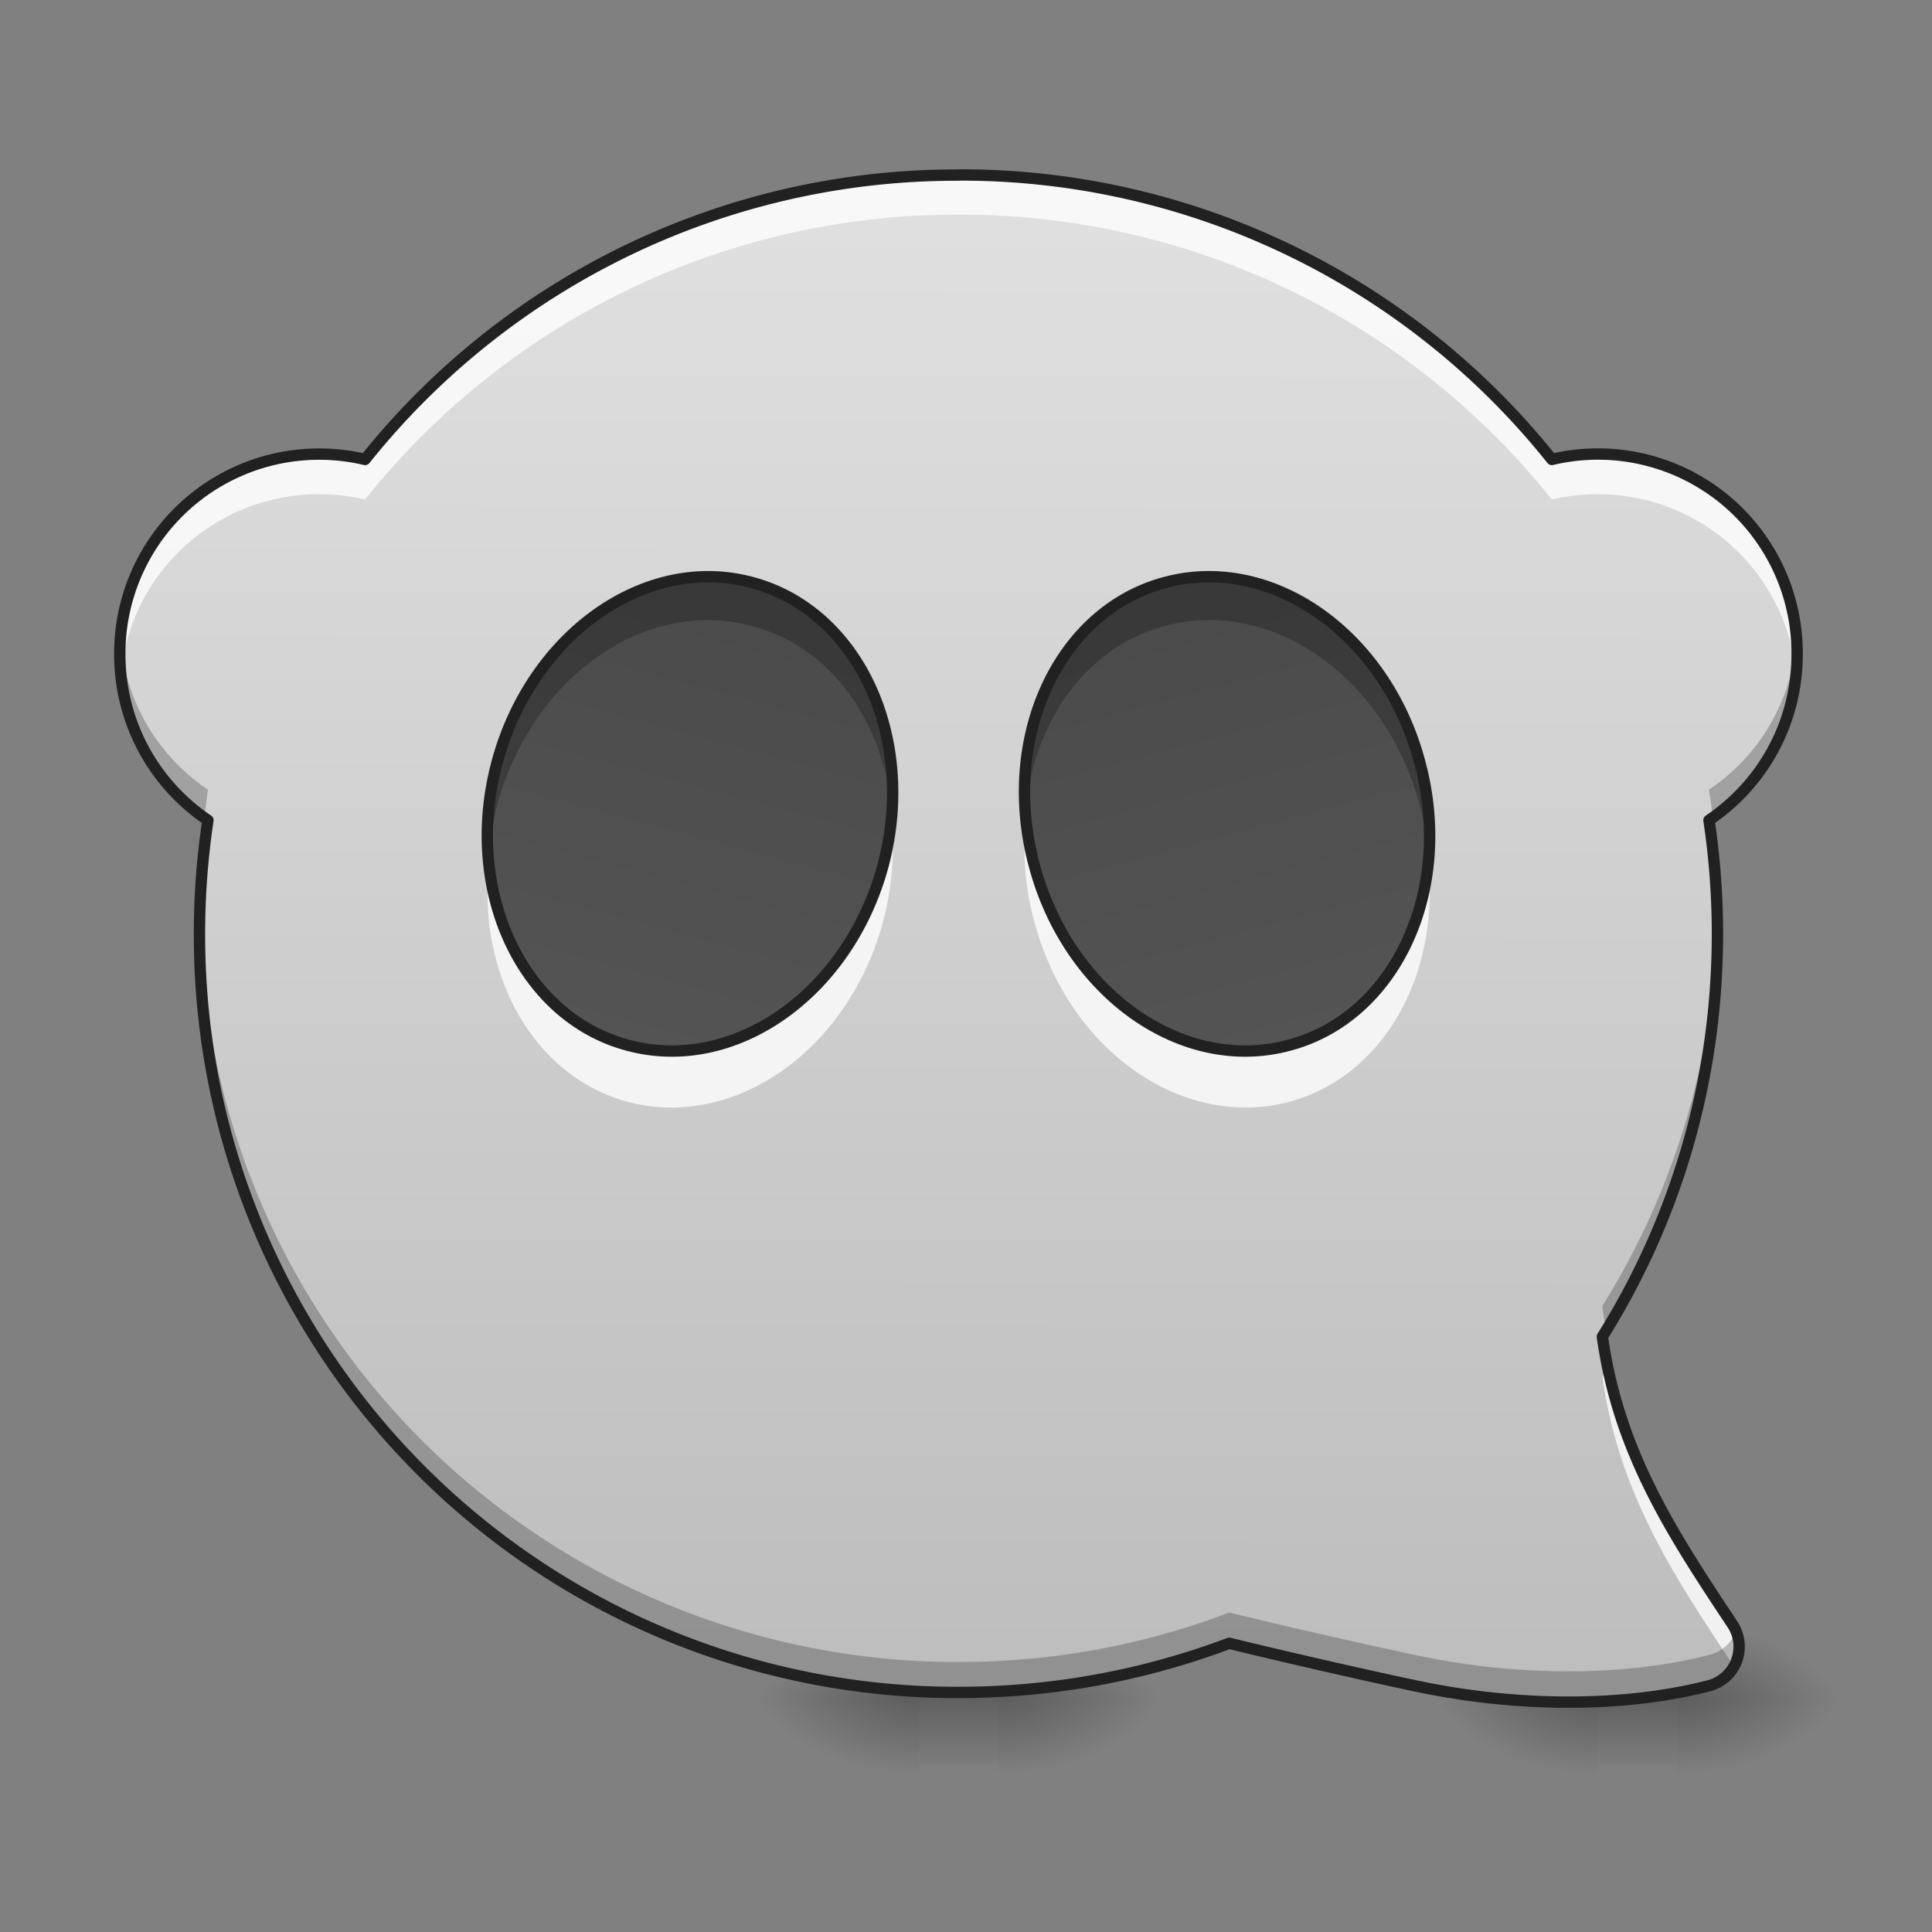 <svg height="16" width="16" xmlns="http://www.w3.org/2000/svg" xmlns:xlink="http://www.w3.org/1999/xlink"><rect width="100%" height="100%" fill="#808080" stroke="none"/><linearGradient id="a"><stop offset="0" stop-opacity=".275"/><stop offset="1" stop-opacity="0"/></linearGradient><linearGradient id="b" gradientTransform="matrix(.002 0 0 .031 13.032 6.768)" gradientUnits="userSpaceOnUse" x1="254" x2="254" xlink:href="#a" y1="233.5" y2="254.667"/><linearGradient id="c"><stop offset="0" stop-opacity=".314"/><stop offset=".222" stop-opacity=".275"/><stop offset="1" stop-opacity="0"/></linearGradient><radialGradient id="d" cx="450.909" cy="189.579" gradientTransform="matrix(0 -.039 -.07 0 27.058 31.847)" gradientUnits="userSpaceOnUse" r="21.167" xlink:href="#c"/><radialGradient id="e" cx="450.909" cy="189.579" gradientTransform="matrix(0 .039 .07 0 .065 -3.715)" gradientUnits="userSpaceOnUse" r="21.167" xlink:href="#c"/><radialGradient id="f" cx="450.909" cy="189.579" gradientTransform="matrix(0 -.039 .07 0 .065 31.847)" gradientUnits="userSpaceOnUse" r="21.167" xlink:href="#c"/><radialGradient id="g" cx="450.909" cy="189.579" gradientTransform="matrix(0 .039 -.07 0 27.058 -3.715)" gradientUnits="userSpaceOnUse" r="21.167" xlink:href="#c"/><linearGradient id="h" gradientTransform="matrix(.002 0 0 .031 7.409 6.768)" gradientUnits="userSpaceOnUse" x1="254" x2="254" xlink:href="#a" y1="233.5" y2="254.667"/><radialGradient id="i" cx="450.909" cy="189.579" gradientTransform="matrix(0 -.039 -.07 0 21.435 31.847)" gradientUnits="userSpaceOnUse" r="21.167" xlink:href="#c"/><radialGradient id="j" cx="450.909" cy="189.579" gradientTransform="matrix(0 .039 .07 0 -5.558 -3.715)" gradientUnits="userSpaceOnUse" r="21.167" xlink:href="#c"/><radialGradient id="k" cx="450.909" cy="189.579" gradientTransform="matrix(0 -.039 .07 0 -5.558 31.847)" gradientUnits="userSpaceOnUse" r="21.167" xlink:href="#c"/><radialGradient id="l" cx="450.909" cy="189.579" gradientTransform="matrix(0 .039 -.07 0 21.435 -3.715)" gradientUnits="userSpaceOnUse" r="21.167" xlink:href="#c"/><linearGradient id="m" gradientTransform="matrix(.03 -.008 -.008 -.03 -.485 11.719)" gradientUnits="userSpaceOnUse" x1="241.315" x2="345.403" y1="-140.743" y2="247.72"><stop offset="0" stop-color="#bdbdbd"/><stop offset="1" stop-color="#e0e0e0"/></linearGradient><linearGradient id="n"><stop offset="0" stop-color="#424242"/><stop offset="1" stop-color="#616161"/></linearGradient><linearGradient id="o" gradientTransform="matrix(.03 .008 -.008 .03 -.99 4.922)" gradientUnits="userSpaceOnUse" x1="232.833" x2="232.833" xlink:href="#n" y1="-168.667" y2="233.5"/><linearGradient id="p" gradientTransform="matrix(-.03 .008 .008 .03 16.866 4.922)" gradientUnits="userSpaceOnUse" x1="232.833" x2="232.833" xlink:href="#n" y1="-168.667" y2="233.5"/><path d="m13.23 14.016h.66v.738h-.66zm0 0" fill="url(#b)"/><path d="m13.89 14.066h1.325v-.66h-1.325zm0 0" fill="url(#d)"/><path d="m13.23 14.066h-1.324v.66h1.324zm0 0" fill="url(#e)"/><path d="m13.23 14.066h-1.324v-.66h1.324zm0 0" fill="url(#f)"/><path d="m13.89 14.066h1.325v.66h-1.325zm0 0" fill="url(#g)"/><path d="m7.61 14.016h.66v.738h-.66zm0 0" fill="url(#h)"/><path d="m8.27 14.066h1.324v-.66h-1.324zm0 0" fill="url(#i)"/><path d="m7.61 14.066h-1.326v.66h1.326zm0 0" fill="url(#j)"/><path d="m7.61 14.066h-1.326v-.66h1.326zm0 0" fill="url(#k)"/><path d="m8.27 14.066h1.324v.66h-1.324zm0 0" fill="url(#l)"/><path d="m7.938 1.45a6.269 6.269 0 0 0 -4.915 2.355 1.651 1.651 0 0 0 -2.031 1.613c0 .574.29 1.078.73 1.375-.046.305-.07.621-.07.941a6.27 6.27 0 0 0 6.285 6.282c.793 0 1.547-.145 2.243-.407.625.153 1.367.317 1.558.356.758.16 1.653.191 2.414-.004a.335.335 0 0 0 .196-.508c-.489-.738-.942-1.418-1.078-2.383.605-.965.953-2.11.953-3.336 0-.32-.024-.636-.07-.941.44-.297.73-.8.73-1.375a1.649 1.649 0 0 0 -2.031-1.613 6.263 6.263 0 0 0 -4.915-2.356zm0 0" fill="url(#m)"/><path d="m6.227 4.824c.882.235 1.367 1.285 1.085 2.344-.285 1.059-1.23 1.727-2.113 1.488-.879-.234-1.367-1.285-1.082-2.344.285-1.058 1.23-1.726 2.11-1.488zm0 0" fill="url(#o)"/><path d="m9.648 4.824c-.882.235-1.367 1.285-1.082 2.344.282 1.059 1.227 1.727 2.11 1.488.883-.234 1.367-1.285 1.082-2.344-.281-1.058-1.227-1.726-2.11-1.488zm0 0" fill="url(#p)"/><path d="m5.852 4.773c-.762.008-1.489.625-1.735 1.54-.07.269-.094.535-.074.789.012-.141.035-.286.074-.43.285-1.063 1.227-1.727 2.11-1.488.664.175 1.097.804 1.16 1.554.07-.902-.395-1.71-1.16-1.914a1.356 1.356 0 0 0 -.375-.05zm4.171 0c-.125 0-.25.016-.375.051-.765.203-1.23 1.012-1.156 1.914.059-.75.496-1.379 1.156-1.554.887-.239 1.829.425 2.11 1.488.039.144.066.289.074.43.023-.254 0-.52-.074-.79-.242-.914-.973-1.53-1.735-1.539zm0 0" fill-opacity=".235"/><path d="m7.379 6.777a2.321 2.321 0 0 1 -.066.36c-.286 1.062-1.227 1.726-2.114 1.492-.64-.172-1.07-.77-1.148-1.488-.102.93.367 1.773 1.148 1.984.887.234 1.828-.43 2.114-1.492.078-.29.097-.582.066-.856zm1.117.016a2.3 2.3 0 0 0 .07.84c.282 1.062 1.223 1.726 2.11 1.492.781-.21 1.246-1.047 1.152-1.969-.074.723-.508 1.328-1.152 1.5-.887.239-1.828-.426-2.11-1.488a2.178 2.178 0 0 1 -.07-.375zm0 0" fill="#fff" fill-opacity=".784"/><path d="m6.227 4.824c.882.235 1.367 1.285 1.086 2.344-.286 1.059-1.231 1.727-2.114 1.488-.879-.234-1.367-1.285-1.082-2.344.285-1.058 1.23-1.726 2.11-1.488zm3.421 0c-.882.235-1.367 1.285-1.082 2.344.282 1.059 1.227 1.727 2.11 1.488.883-.234 1.367-1.285 1.082-2.343-.281-1.06-1.227-1.727-2.11-1.489zm0 0" fill="none" stroke="#212121" stroke-linecap="round" stroke-linejoin="round" stroke-width=".094"/><path d="m7.938 1.45a6.269 6.269 0 0 0 -4.915 2.355 1.651 1.651 0 0 0 -2.023 1.777 1.65 1.65 0 0 1 2.023-1.445 6.272 6.272 0 0 1 4.914-2.36c1.997 0 3.766.922 4.915 2.36a1.65 1.65 0 0 1 2.023 1.445c.008-.055.008-.11.008-.164a1.649 1.649 0 0 0 -2.031-1.613 6.263 6.263 0 0 0 -4.915-2.356zm-6.254 5.647c-.02.207-.032.418-.032.636 0 .055.004.11.004.164.008-.261.028-.523.067-.777a.343.343 0 0 0 -.04-.023zm12.507 0-.039.023c.04.254.063.516.067.777.004-.054.004-.109.004-.164 0-.218-.012-.43-.032-.636zm-.875 4.23-.046.074c.136.965.59 1.645 1.078 2.383l.011.02a.336.336 0 0 0 -.011-.352c-.446-.672-.86-1.293-1.032-2.125zm0 0" fill="#fff" fill-opacity=".784"/><path d="m.996 5.29c-.004.042-.004.085-.004.128 0 .559.278 1.055.7 1.352.011-.079.019-.157.03-.23a1.655 1.655 0 0 1 -.726-1.25zm13.883 0c-.04.522-.316.976-.727 1.25.012.073.024.151.032.23.425-.297.699-.793.699-1.352 0-.043 0-.086-.004-.129zm-13.223 2.314c-.004.043-.004.082-.004.13a6.27 6.27 0 0 0 6.285 6.28c.793 0 1.547-.144 2.243-.406.625.153 1.367.317 1.558.356.758.16 1.653.191 2.414-.004.2-.05.301-.266.227-.45a.328.328 0 0 1 -.227.196c-.761.195-1.656.164-2.414.004a58.04 58.04 0 0 1 -1.558-.356c-.696.266-1.45.41-2.242.41a6.272 6.272 0 0 1 -6.282-6.16zm12.567 0a6.276 6.276 0 0 1 -.953 3.211c.007.07.02.137.035.2a6.28 6.28 0 0 0 .918-3.282zm0 0" fill-opacity=".235"/><path d="m7.938 1.45a6.269 6.269 0 0 0 -4.915 2.355 1.651 1.651 0 0 0 -2.031 1.613c0 .574.29 1.078.73 1.375-.046.305-.07.621-.07.941a6.27 6.27 0 0 0 6.286 6.282c.792 0 1.546-.145 2.242-.407.625.153 1.367.317 1.558.356.758.16 1.653.191 2.414-.004a.335.335 0 0 0 .196-.508c-.489-.738-.942-1.418-1.078-2.383.605-.965.953-2.11.953-3.336 0-.32-.024-.636-.07-.941.44-.297.73-.8.73-1.375a1.649 1.649 0 0 0 -2.031-1.613 6.263 6.263 0 0 0 -4.914-2.356zm0 0" fill="none" stroke="#212121" stroke-linecap="round" stroke-linejoin="round" stroke-width=".094"/></svg>